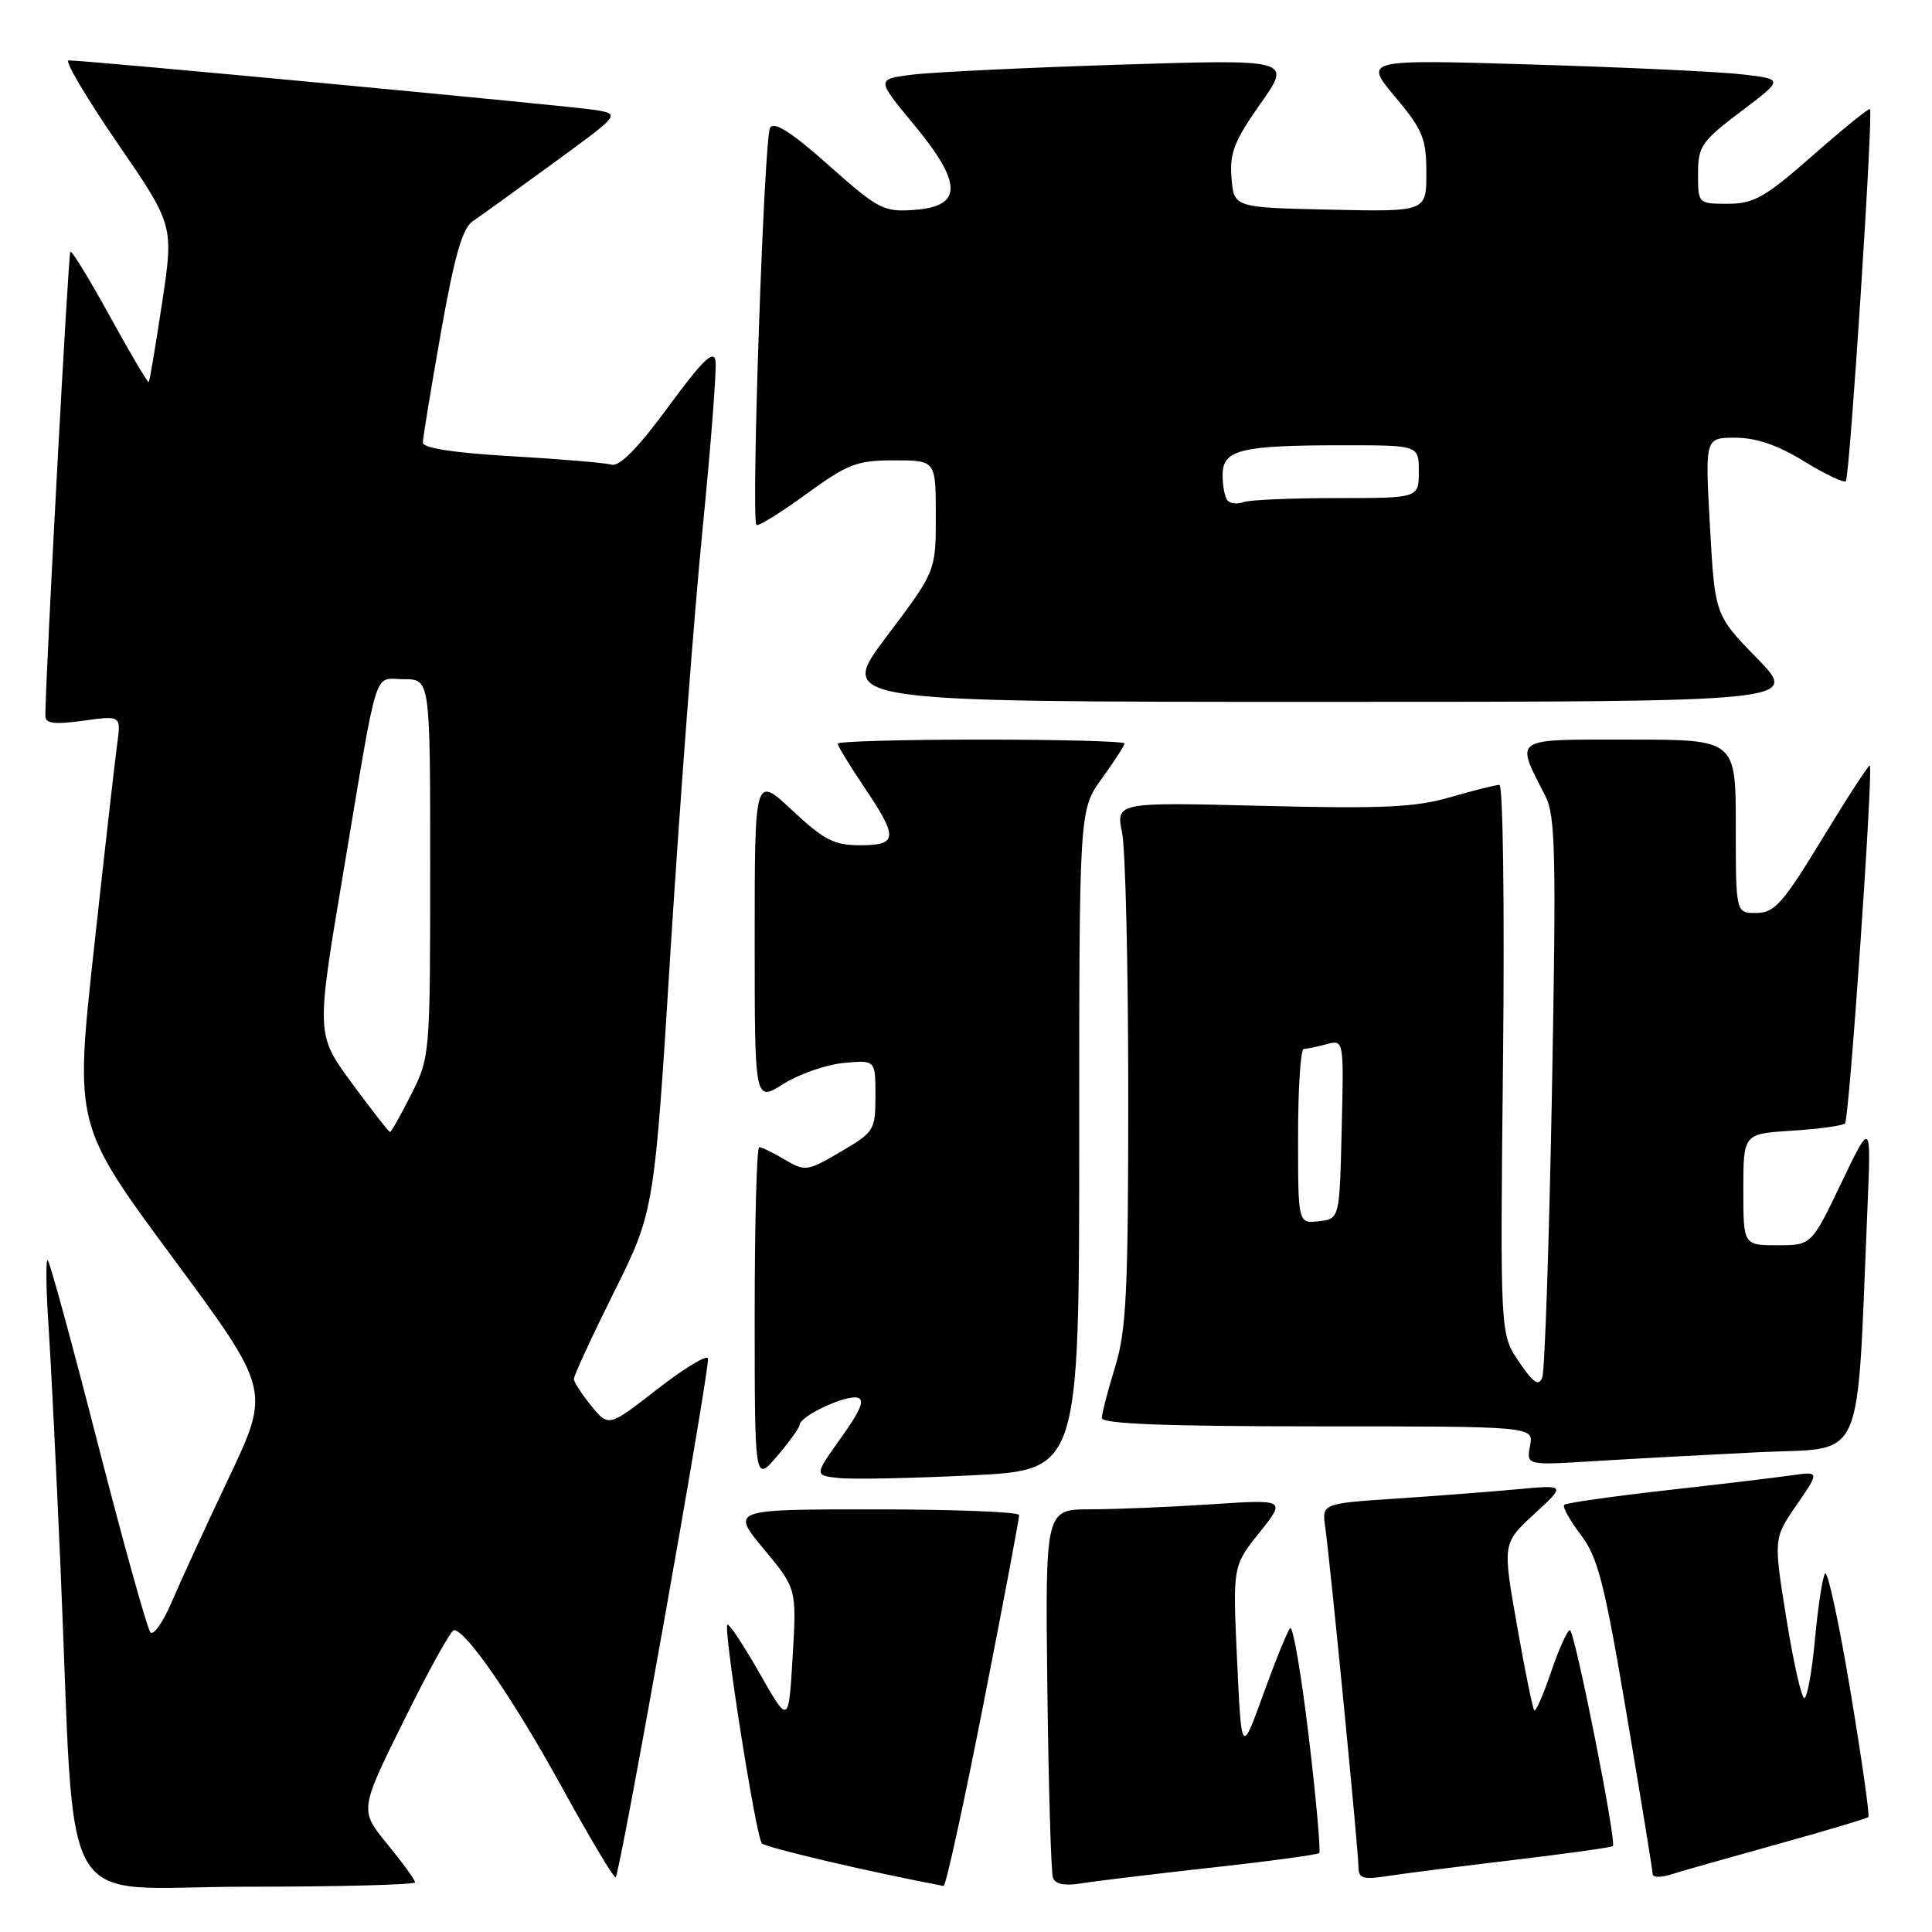 <?xml version="1.0" encoding="UTF-8" standalone="no"?>
<!DOCTYPE svg PUBLIC "-//W3C//DTD SVG 1.1//EN" "http://www.w3.org/Graphics/SVG/1.1/DTD/svg11.dtd" >
<svg xmlns="http://www.w3.org/2000/svg" xmlns:xlink="http://www.w3.org/1999/xlink" version="1.1" viewBox="0 0 256 256">
 <g >
 <path fill="currentColor"
d=" M 55.00 249.42 C 55.00 249.10 53.34 246.82 51.32 244.35 C 47.64 239.85 47.64 239.85 53.54 227.93 C 56.78 221.37 59.76 216.00 60.15 216.00 C 61.75 216.00 68.07 225.20 74.45 236.81 C 78.17 243.58 81.38 248.95 81.58 248.75 C 82.19 248.14 94.15 180.94 93.81 179.99 C 93.64 179.49 90.61 181.34 87.07 184.09 C 80.65 189.09 80.65 189.09 78.36 186.30 C 77.10 184.76 76.06 183.16 76.04 182.73 C 76.02 182.31 78.41 177.14 81.35 171.23 C 86.70 160.50 86.70 160.50 88.88 125.50 C 90.09 106.25 91.98 81.34 93.09 70.15 C 94.20 58.96 94.98 48.91 94.81 47.81 C 94.57 46.29 93.07 47.75 88.55 53.91 C 84.58 59.32 82.09 61.86 81.05 61.57 C 80.20 61.33 74.21 60.82 67.75 60.45 C 60.06 60.00 56.01 59.37 56.03 58.63 C 56.04 58.01 57.12 51.43 58.43 44.02 C 60.24 33.82 61.27 30.23 62.66 29.30 C 63.67 28.62 68.48 25.15 73.35 21.59 C 82.21 15.13 82.21 15.13 78.85 14.57 C 75.76 14.06 11.46 8.00 9.09 8.00 C 8.51 8.00 11.41 12.91 15.53 18.92 C 23.03 29.83 23.03 29.83 21.48 40.11 C 20.63 45.77 19.83 50.50 19.71 50.63 C 19.58 50.75 17.27 46.84 14.57 41.93 C 11.87 37.02 9.51 33.16 9.32 33.35 C 9.05 33.62 6.04 89.43 6.01 94.84 C 6.00 95.88 7.14 96.03 11.03 95.50 C 16.05 94.80 16.05 94.80 15.52 98.65 C 15.23 100.77 13.84 112.98 12.44 125.79 C 9.90 149.07 9.90 149.07 22.87 166.63 C 35.84 184.18 35.84 184.18 30.31 195.84 C 27.27 202.25 23.86 209.66 22.74 212.30 C 21.61 214.94 20.35 216.74 19.94 216.30 C 19.52 215.86 16.41 204.71 13.02 191.52 C 9.64 178.33 6.63 167.30 6.34 167.02 C 6.05 166.73 6.09 170.55 6.42 175.50 C 6.75 180.45 7.46 194.85 8.01 207.50 C 10.07 255.13 7.10 250.00 32.61 250.00 C 44.92 250.00 55.00 249.74 55.00 249.42 Z  M 130.32 225.75 C 132.94 212.41 135.06 201.16 135.04 200.75 C 135.02 200.34 126.42 200.00 115.92 200.00 C 96.85 200.00 96.85 200.00 101.20 205.25 C 105.56 210.50 105.56 210.50 105.03 219.50 C 104.50 228.50 104.50 228.50 100.64 221.70 C 98.51 217.96 96.59 215.07 96.38 215.29 C 95.83 215.84 100.16 243.35 100.95 244.25 C 101.44 244.81 115.11 248.02 125.03 249.90 C 125.32 249.96 127.70 239.09 130.32 225.75 Z  M 160.44 247.48 C 168.11 246.64 174.57 245.76 174.80 245.54 C 175.02 245.31 174.40 238.35 173.41 230.06 C 172.42 221.77 171.31 215.33 170.95 215.74 C 170.58 216.16 168.98 220.10 167.39 224.50 C 164.50 232.50 164.50 232.50 163.92 220.00 C 163.34 207.50 163.34 207.50 166.87 203.09 C 170.40 198.67 170.40 198.67 160.45 199.33 C 154.98 199.69 147.80 199.99 144.50 199.99 C 138.50 200.00 138.50 200.00 138.78 223.75 C 138.94 236.81 139.27 248.08 139.52 248.80 C 139.82 249.66 141.06 249.92 143.24 249.56 C 145.03 249.27 152.78 248.33 160.44 247.48 Z  M 200.45 246.47 C 207.58 245.62 213.54 244.79 213.71 244.62 C 214.24 244.09 208.65 216.00 208.02 216.00 C 207.69 216.00 206.57 218.48 205.54 221.50 C 204.51 224.53 203.50 226.84 203.30 226.63 C 203.09 226.42 202.06 221.36 201.01 215.38 C 199.09 204.50 199.09 204.50 203.29 200.62 C 207.50 196.74 207.50 196.74 201.00 197.34 C 197.43 197.67 190.15 198.23 184.83 198.58 C 175.16 199.23 175.16 199.23 175.60 202.36 C 176.29 207.29 180.00 245.23 180.00 247.31 C 180.00 248.90 180.55 249.09 183.75 248.60 C 185.81 248.28 193.33 247.32 200.45 246.47 Z  M 235.36 244.41 C 241.88 242.60 247.37 240.96 247.57 240.77 C 247.76 240.57 246.68 233.01 245.17 223.96 C 243.66 214.91 242.15 207.95 241.82 208.50 C 241.48 209.05 240.88 212.99 240.49 217.25 C 240.09 221.51 239.46 225.00 239.08 225.00 C 238.71 225.00 237.63 220.24 236.70 214.43 C 235.00 203.86 235.00 203.86 238.06 199.41 C 241.13 194.96 241.13 194.96 237.31 195.50 C 235.22 195.80 227.70 196.70 220.62 197.49 C 213.53 198.29 207.52 199.15 207.26 199.40 C 207.01 199.66 207.99 201.43 209.45 203.35 C 211.73 206.34 212.59 209.70 215.54 227.17 C 217.43 238.35 218.98 247.87 218.99 248.32 C 218.99 248.77 220.01 248.81 221.25 248.42 C 222.49 248.02 228.84 246.22 235.36 244.41 Z  M 105.96 188.78 C 106.02 187.64 111.97 184.84 113.58 185.19 C 114.64 185.42 114.09 186.81 111.45 190.50 C 107.88 195.50 107.88 195.50 111.19 195.85 C 113.01 196.04 120.91 195.88 128.75 195.49 C 143.00 194.79 143.00 194.79 143.00 151.05 C 143.00 107.30 143.00 107.30 146.00 103.16 C 147.65 100.88 149.00 98.79 149.00 98.51 C 149.00 98.23 140.45 98.00 130.00 98.00 C 119.55 98.00 111.00 98.24 111.00 98.54 C 111.00 98.84 112.58 101.42 114.50 104.28 C 119.04 111.02 118.98 112.00 113.96 112.00 C 110.53 112.00 109.16 111.30 104.96 107.36 C 100.00 102.73 100.00 102.73 100.00 124.38 C 100.00 146.03 100.00 146.03 103.78 143.64 C 105.86 142.33 109.46 141.07 111.78 140.85 C 116.00 140.45 116.00 140.45 116.00 145.18 C 116.00 149.75 115.84 150.01 111.40 152.61 C 106.97 155.21 106.69 155.25 103.99 153.66 C 102.45 152.74 100.92 152.00 100.60 152.00 C 100.27 152.00 100.00 162.00 100.00 174.21 C 100.00 196.42 100.00 196.42 102.96 192.96 C 104.59 191.06 105.94 189.17 105.96 188.78 Z  M 233.16 192.42 C 247.31 191.74 245.97 194.78 247.45 160.00 C 247.94 148.50 247.94 148.50 243.98 156.75 C 240.03 165.00 240.03 165.00 235.51 165.00 C 231.00 165.00 231.00 165.00 231.00 157.62 C 231.00 150.23 231.00 150.23 237.46 149.82 C 241.02 149.60 244.17 149.16 244.48 148.86 C 245.03 148.30 248.24 101.89 247.76 101.44 C 247.62 101.31 244.80 105.64 241.50 111.07 C 236.26 119.69 235.15 120.95 232.75 120.97 C 230.00 121.00 230.00 121.00 230.00 109.50 C 230.00 98.00 230.00 98.00 215.93 98.00 C 200.18 98.00 200.76 97.61 204.78 105.50 C 206.11 108.10 206.22 113.28 205.64 144.71 C 205.27 164.63 204.69 181.64 204.36 182.51 C 203.89 183.74 203.19 183.27 201.26 180.43 C 198.77 176.77 198.77 176.77 199.16 140.38 C 199.37 120.14 199.16 104.00 198.68 104.00 C 198.20 104.00 195.28 104.73 192.19 105.63 C 187.55 106.98 183.21 107.18 167.22 106.78 C 147.87 106.29 147.87 106.29 148.69 110.40 C 149.13 112.65 149.50 128.22 149.50 145.00 C 149.50 171.23 149.25 176.29 147.75 181.15 C 146.79 184.26 146.00 187.30 146.00 187.90 C 146.00 188.67 154.53 189.00 174.62 189.00 C 203.23 189.00 203.23 189.00 202.74 191.58 C 202.25 194.17 202.25 194.17 211.37 193.60 C 216.39 193.29 226.20 192.76 233.16 192.42 Z  M 232.84 87.25 C 227.23 81.50 227.23 81.50 226.58 69.75 C 225.92 58.00 225.92 58.00 229.94 58.00 C 232.70 58.00 235.57 58.98 239.04 61.12 C 241.82 62.83 244.32 64.02 244.58 63.76 C 245.10 63.23 248.24 14.91 247.78 14.45 C 247.63 14.30 244.22 17.06 240.21 20.59 C 233.87 26.16 232.39 27.00 228.96 27.00 C 225.01 27.00 225.00 26.99 225.00 23.03 C 225.00 19.38 225.45 18.73 230.67 14.78 C 236.35 10.50 236.35 10.50 230.92 9.86 C 227.94 9.51 215.42 8.92 203.10 8.55 C 180.71 7.87 180.71 7.87 184.85 12.82 C 188.54 17.22 189.00 18.35 189.00 22.92 C 189.00 28.06 189.00 28.06 176.25 27.78 C 163.50 27.50 163.50 27.50 163.18 23.57 C 162.91 20.30 163.55 18.66 167.01 13.75 C 171.17 7.85 171.17 7.85 148.34 8.57 C 135.78 8.97 123.39 9.57 120.81 9.90 C 116.12 10.50 116.12 10.50 121.09 16.50 C 127.56 24.30 127.57 27.35 121.16 27.81 C 117.07 28.11 116.39 27.75 109.81 21.90 C 104.88 17.52 102.59 16.05 102.04 16.93 C 101.24 18.22 99.50 68.83 100.23 69.56 C 100.45 69.79 103.41 67.95 106.80 65.49 C 112.34 61.46 113.53 61.00 118.48 61.00 C 124.00 61.00 124.00 61.00 124.00 68.35 C 124.00 75.70 124.00 75.70 117.47 84.35 C 110.95 93.00 110.95 93.00 174.69 93.00 C 238.44 93.00 238.44 93.00 232.84 87.25 Z  M 46.63 143.53 C 41.88 137.06 41.88 137.06 45.46 115.78 C 50.22 87.40 49.41 90.00 53.52 90.00 C 57.00 90.00 57.00 90.00 57.00 115.03 C 57.00 139.80 56.97 140.12 54.48 145.03 C 53.10 147.76 51.84 150.00 51.68 150.00 C 51.52 150.00 49.25 147.09 46.63 143.53 Z  M 172.00 150.57 C 172.00 144.20 172.34 138.99 172.75 138.99 C 173.16 138.98 174.53 138.70 175.78 138.36 C 178.07 137.75 178.07 137.75 177.78 149.62 C 177.50 161.50 177.50 161.50 174.75 161.82 C 172.00 162.13 172.00 162.13 172.00 150.57 Z  M 162.70 66.36 C 162.31 65.98 162.00 64.45 162.00 62.96 C 162.00 59.57 164.32 59.00 178.12 59.00 C 188.00 59.00 188.00 59.00 188.00 62.50 C 188.00 66.00 188.00 66.00 177.08 66.00 C 171.08 66.00 165.54 66.24 164.78 66.53 C 164.02 66.82 163.08 66.75 162.70 66.36 Z "/>
</g>
</svg>